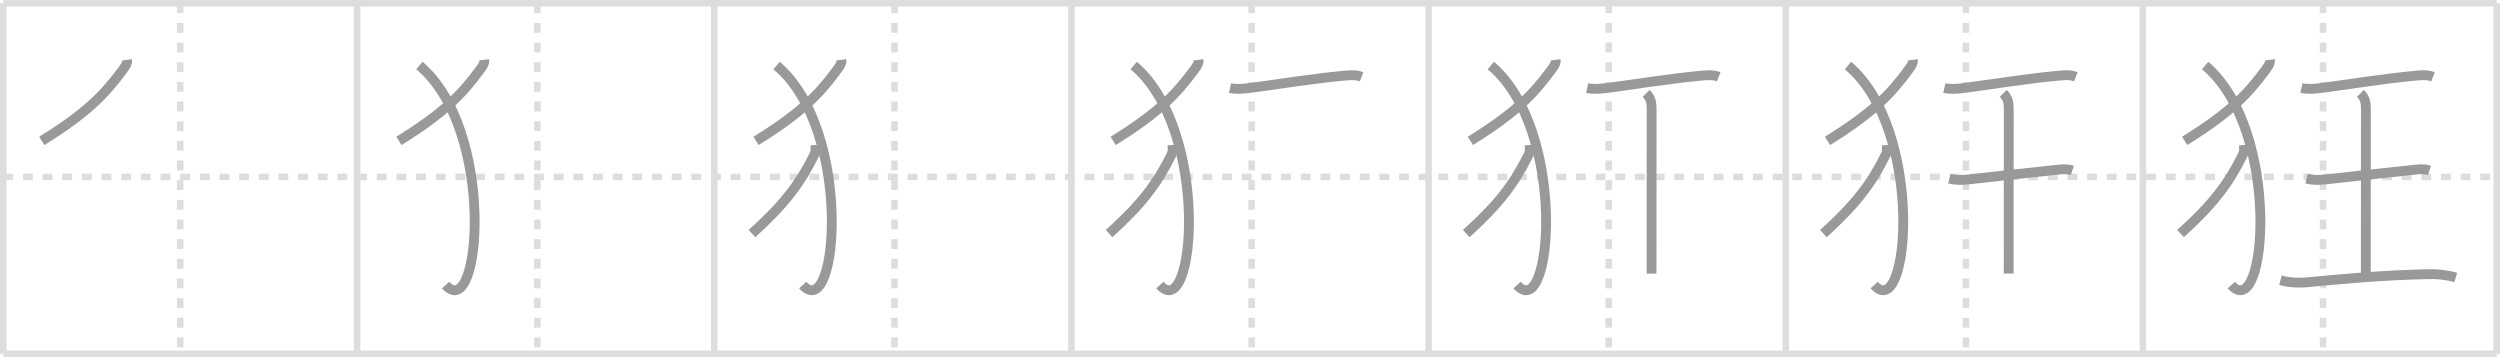 <svg width="763px" height="109px" viewBox="0 0 763 109" xmlns="http://www.w3.org/2000/svg" xmlns:xlink="http://www.w3.org/1999/xlink" xml:space="preserve" version="1.1" baseProfile="full">
<line x1="1" y1="1" x2="762" y2="1" style="stroke:#ddd;stroke-width:2"></line>
<line x1="1" y1="1" x2="1" y2="108" style="stroke:#ddd;stroke-width:2"></line>
<line x1="1" y1="108" x2="762" y2="108" style="stroke:#ddd;stroke-width:2"></line>
<line x1="762" y1="1" x2="762" y2="108" style="stroke:#ddd;stroke-width:2"></line>
<line x1="109" y1="1" x2="109" y2="108" style="stroke:#ddd;stroke-width:2"></line>
<line x1="218" y1="1" x2="218" y2="108" style="stroke:#ddd;stroke-width:2"></line>
<line x1="327" y1="1" x2="327" y2="108" style="stroke:#ddd;stroke-width:2"></line>
<line x1="436" y1="1" x2="436" y2="108" style="stroke:#ddd;stroke-width:2"></line>
<line x1="545" y1="1" x2="545" y2="108" style="stroke:#ddd;stroke-width:2"></line>
<line x1="654" y1="1" x2="654" y2="108" style="stroke:#ddd;stroke-width:2"></line>
<line x1="1" y1="54" x2="762" y2="54" style="stroke:#ddd;stroke-width:2;stroke-dasharray:3 3"></line>
<line x1="55" y1="1" x2="55" y2="108" style="stroke:#ddd;stroke-width:2;stroke-dasharray:3 3"></line>
<line x1="164" y1="1" x2="164" y2="108" style="stroke:#ddd;stroke-width:2;stroke-dasharray:3 3"></line>
<line x1="273" y1="1" x2="273" y2="108" style="stroke:#ddd;stroke-width:2;stroke-dasharray:3 3"></line>
<line x1="382" y1="1" x2="382" y2="108" style="stroke:#ddd;stroke-width:2;stroke-dasharray:3 3"></line>
<line x1="491" y1="1" x2="491" y2="108" style="stroke:#ddd;stroke-width:2;stroke-dasharray:3 3"></line>
<line x1="600" y1="1" x2="600" y2="108" style="stroke:#ddd;stroke-width:2;stroke-dasharray:3 3"></line>
<line x1="709" y1="1" x2="709" y2="108" style="stroke:#ddd;stroke-width:2;stroke-dasharray:3 3"></line>
<path d="M38.8,18.25c0.14,1.17-0.69,2.17-1.32,3.04C31.89,28.93,26.36,34.56,12.75,43" style="fill:none;stroke:#999;stroke-width:3"></path>

<path d="M147.8,18.25c0.14,1.17-0.69,2.17-1.32,3.04C140.89,28.93,135.36,34.56,121.75,43" style="fill:none;stroke:#999;stroke-width:3"></path>
<path d="M128.0,20c23.5,19.75,18.75,79,8,67" style="fill:none;stroke:#999;stroke-width:3"></path>

<path d="M256.8,18.25c0.14,1.17-0.69,2.17-1.32,3.04C249.89,28.93,244.36,34.56,230.75,43" style="fill:none;stroke:#999;stroke-width:3"></path>
<path d="M237.0,20c23.5,19.75,18.75,79,8,67" style="fill:none;stroke:#999;stroke-width:3"></path>
<path d="M248.83,44.25c0.09,1.1,0.16,2.04-0.35,3.05c-4.25,8.52-8.67,14.67-18.98,23.99" style="fill:none;stroke:#999;stroke-width:3"></path>

<path d="M365.8,18.25c0.14,1.17-0.69,2.17-1.32,3.04C358.89,28.93,353.36,34.56,339.75,43" style="fill:none;stroke:#999;stroke-width:3"></path>
<path d="M346.0,20c23.5,19.75,18.75,79,8,67" style="fill:none;stroke:#999;stroke-width:3"></path>
<path d="M357.83,44.25c0.09,1.1,0.16,2.04-0.35,3.05c-4.25,8.52-8.67,14.67-18.98,23.99" style="fill:none;stroke:#999;stroke-width:3"></path>
<path d="M375.4,26.88c2.23,0.49,5.09,0.11,6.98-0.15c6.25-0.85,19.07-2.82,27.01-3.55c2.03-0.19,4.2-0.51,6.16,0.25" style="fill:none;stroke:#999;stroke-width:3"></path>

<path d="M474.8,18.25c0.14,1.17-0.69,2.17-1.32,3.04C467.89,28.93,462.36,34.56,448.75,43" style="fill:none;stroke:#999;stroke-width:3"></path>
<path d="M455.0,20c23.5,19.75,18.75,79,8,67" style="fill:none;stroke:#999;stroke-width:3"></path>
<path d="M466.83,44.25c0.09,1.1,0.16,2.04-0.35,3.05c-4.25,8.52-8.67,14.67-18.98,23.99" style="fill:none;stroke:#999;stroke-width:3"></path>
<path d="M484.4,26.88c2.23,0.49,5.09,0.11,6.98-0.15c6.25-0.85,19.07-2.82,27.01-3.55c2.03-0.19,4.2-0.51,6.16,0.25" style="fill:none;stroke:#999;stroke-width:3"></path>
<path d="M502.4,28.5c1.43,1.43,1.67,2.83,1.67,4.75c0,13.41-0.02,28.75-0.02,50.25" style="fill:none;stroke:#999;stroke-width:3"></path>

<path d="M583.8,18.25c0.14,1.17-0.69,2.17-1.32,3.04C576.89,28.93,571.36,34.56,557.75,43" style="fill:none;stroke:#999;stroke-width:3"></path>
<path d="M564.0,20c23.5,19.75,18.75,79,8,67" style="fill:none;stroke:#999;stroke-width:3"></path>
<path d="M575.83,44.25c0.09,1.1,0.16,2.04-0.35,3.05c-4.25,8.52-8.67,14.67-18.98,23.99" style="fill:none;stroke:#999;stroke-width:3"></path>
<path d="M593.4,26.88c2.23,0.49,5.09,0.11,6.98-0.15c6.25-0.85,19.07-2.82,27.01-3.55c2.03-0.19,4.2-0.51,6.16,0.25" style="fill:none;stroke:#999;stroke-width:3"></path>
<path d="M611.4,28.5c1.43,1.43,1.67,2.83,1.67,4.75c0,13.41-0.02,28.75-0.02,50.25" style="fill:none;stroke:#999;stroke-width:3"></path>
<path d="M594.96,54.53c2.29,0.59,4.9,0.34,6.32,0.18c6.96-0.8,17.14-1.92,24.86-2.71c2.05-0.21,4.33-0.64,6.34,0.01" style="fill:none;stroke:#999;stroke-width:3"></path>

<path d="M692.8,18.25c0.14,1.17-0.69,2.17-1.32,3.04C685.89,28.93,680.36,34.56,666.75,43" style="fill:none;stroke:#999;stroke-width:3"></path>
<path d="M673.0,20c23.5,19.75,18.75,79,8,67" style="fill:none;stroke:#999;stroke-width:3"></path>
<path d="M684.83,44.25c0.09,1.1,0.16,2.04-0.35,3.05c-4.25,8.52-8.67,14.67-18.98,23.99" style="fill:none;stroke:#999;stroke-width:3"></path>
<path d="M702.4,26.88c2.23,0.49,5.09,0.11,6.98-0.15c6.25-0.85,19.07-2.82,27.01-3.55c2.03-0.19,4.2-0.51,6.16,0.25" style="fill:none;stroke:#999;stroke-width:3"></path>
<path d="M720.4,28.5c1.43,1.43,1.67,2.83,1.67,4.75c0,13.41-0.02,28.75-0.02,50.25" style="fill:none;stroke:#999;stroke-width:3"></path>
<path d="M703.96,54.53c2.29,0.59,4.9,0.34,6.32,0.18c6.96-0.8,17.14-1.92,24.86-2.71c2.05-0.21,4.33-0.64,6.34,0.01" style="fill:none;stroke:#999;stroke-width:3"></path>
<path d="M696.0,85.52c2.55,0.7,5.27,0.89,7.87,0.65c11.5-1.05,22.5-2.17,37.75-2.51c2.53-0.05,5.5,0.33,7.88,1.01" style="fill:none;stroke:#999;stroke-width:3"></path>

</svg>